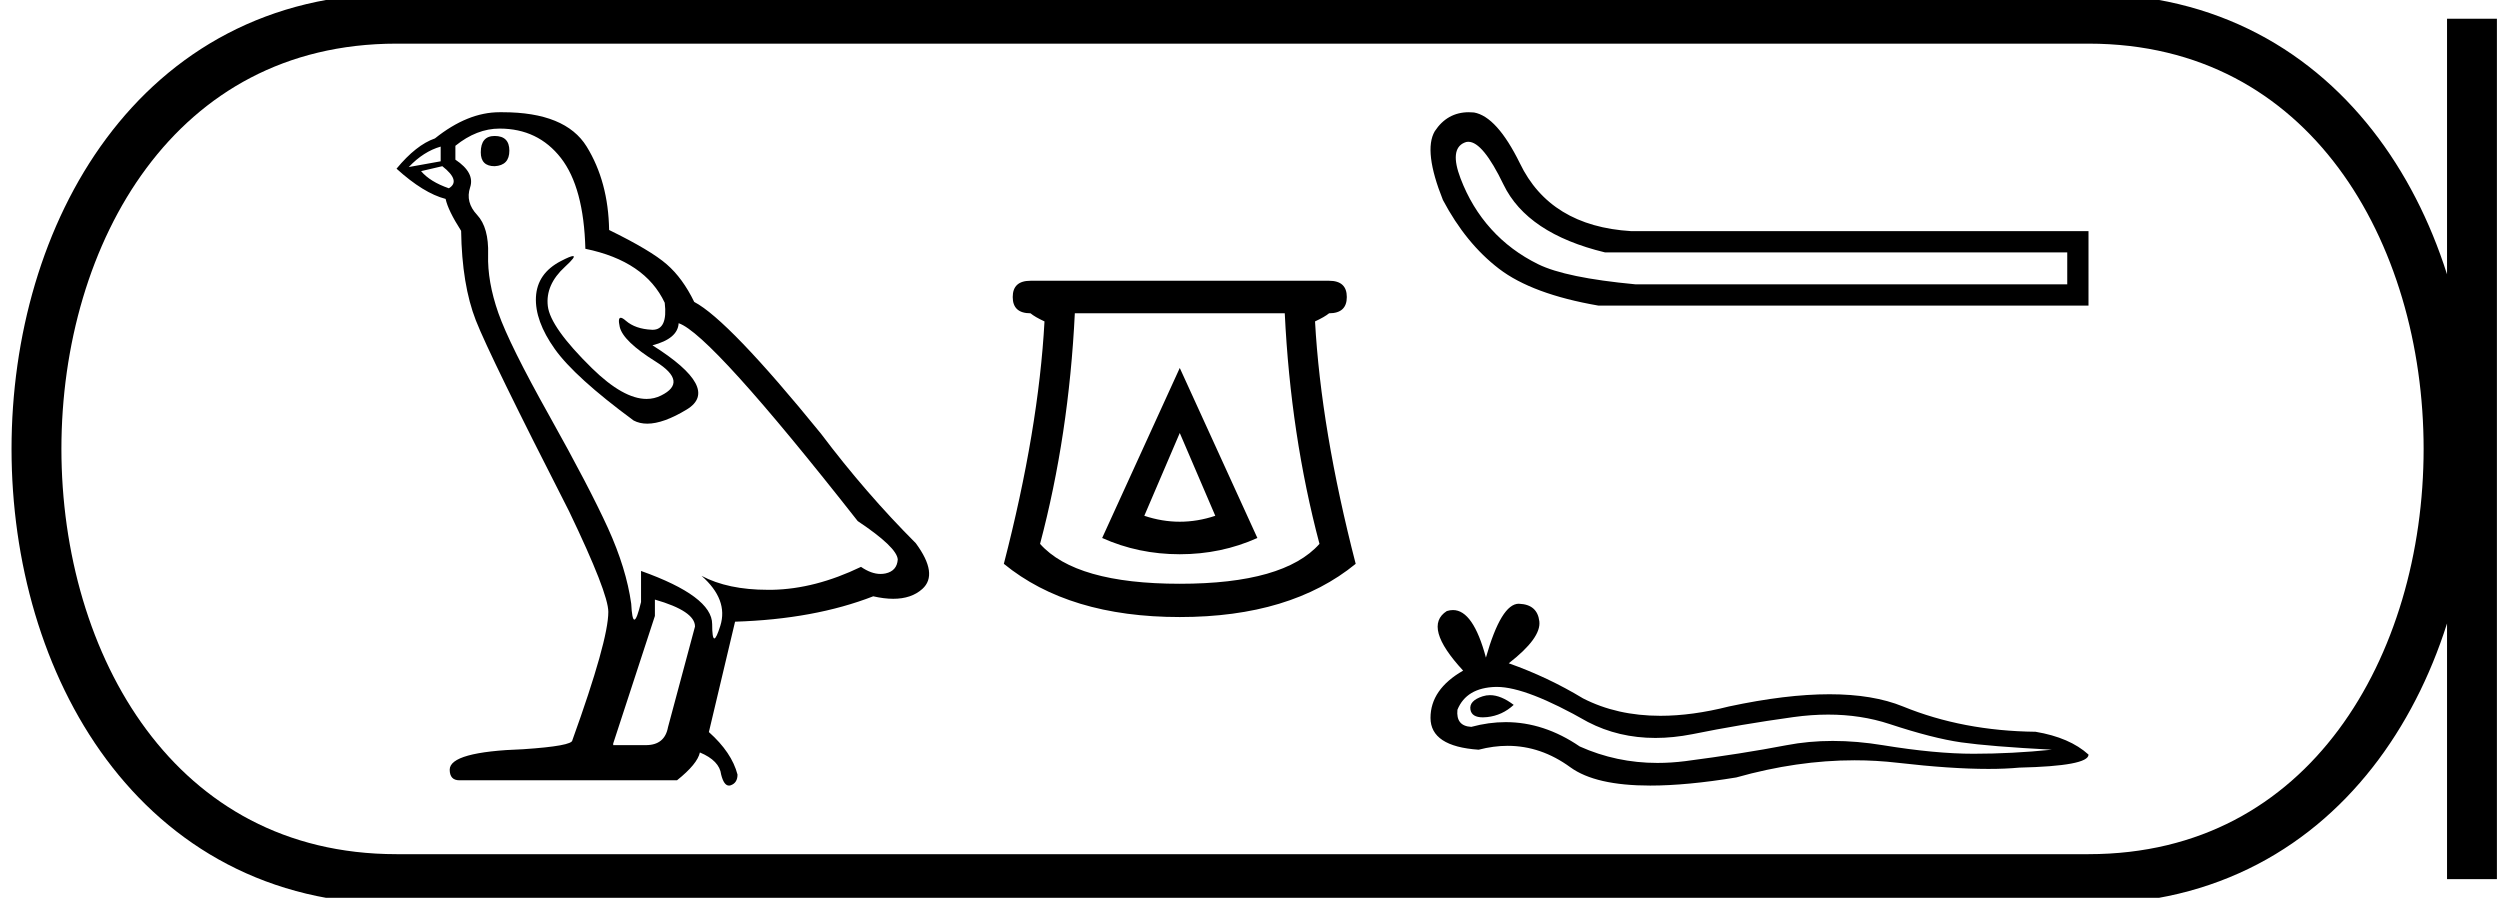<svg xmlns="http://www.w3.org/2000/svg" width="50.122" height="18"><path d="M9.917 2.726q-.278 0-.278.328 0 .278.278.278.295-.016.295-.311t-.295-.295zm-1.082.213v.295l-.64.115q.296-.312.64-.41zm.033.393q.377.295.131.443-.377-.131-.557-.344l.426-.099zm1.148-.754q.77 0 1.23.59.458.59.49 1.82 1.198.246 1.591 1.082.064.542-.244.542l-.018-.001q-.328-.016-.517-.18-.068-.06-.103-.06-.061 0-.02.183.066.287.722.696.655.41.106.68-.136.068-.29.068-.466 0-1.095-.616-.836-.82-.885-1.246-.05-.427.344-.787.234-.215.16-.215-.05 0-.242.1-.475.246-.5.721-.024.476.377 1.041.402.566 1.582 1.435.12.063.273.063.324 0 .793-.285.688-.418-.689-1.286.508-.132.525-.443.64.213 3.59 3.967.787.525.803.77-.016.23-.246.28-.049.01-.1.01-.185 0-.391-.142-.919.443-1.78.46h-.089q-.8 0-1.328-.28.54.476.377 1-.08.255-.12.255-.044 0-.044-.287 0-.558-1.426-1.066v.623q-.084.353-.134.353-.047 0-.063-.32-.098-.705-.467-1.517-.37-.811-1.172-2.245-.804-1.435-1.025-2.066-.221-.631-.205-1.172.016-.541-.221-.795-.238-.254-.14-.55.099-.295-.295-.557v-.278q.427-.345.886-.345zm3.114 9.443q.804.23.804.54l-.541 2.017q-.066.361-.443.361h-.656v-.033l.836-2.557v-.328zM10.075 2.25h-.06q-.639 0-1.295.525-.377.131-.77.607.541.491.984.606.049.23.311.64.016 1.081.295 1.795.279.713 1.869 3.827.787 1.64.787 2.017 0 .574-.721 2.574 0 .114-.984.18-1.475.05-1.475.41 0 .213.196.213h4.361q.41-.328.459-.558.393.164.426.443.055.221.157.221.02 0 .04-.008.131-.049.131-.213-.115-.443-.574-.852l.525-2.213q1.59-.05 2.77-.509.219.05.401.05.364 0 .583-.197.328-.295-.131-.918-1-1-1.902-2.197-1.852-2.279-2.54-2.64-.23-.475-.55-.753-.32-.28-1.156-.689-.016-.967-.45-1.672-.425-.689-1.687-.689zm13.578 6.431l.712 1.66q-.356.119-.712.119-.355 0-.711-.119l.711-1.66zm0-1.304l-1.556 3.409q.726.326 1.556.326.83 0 1.556-.326l-1.556-3.409zm2.105-1.096q.118 2.445.696 4.623-.711.8-2.8.8-2.09 0-2.802-.8.578-2.178.697-4.623zm-5.098-.652q-.356 0-.356.326t.356.326q.089.074.281.163-.118 2.163-.815 4.86 1.304 1.067 3.527 1.067t3.527-1.067q-.696-2.697-.815-4.86.193-.09.282-.163.355 0 .355-.326t-.355-.326zm8.78-2.786q.29 0 .703.856.475.984 2.034 1.361h9.269v.64h-8.662q-1.394-.131-1.944-.402-.55-.27-.943-.705-.394-.435-.615-1.017-.222-.583.073-.714.041-.02.084-.02zm.01-.593q-.435 0-.685.382-.23.394.164 1.378.46.87 1.124 1.378.664.509 1.993.739h9.826V4.634h-9.17q-1.624-.099-2.231-1.362-.46-.935-.919-1.017-.052-.005-.103-.005zm.423 11.687q-.076 0-.147.023-.278.09-.245.27.028.152.249.152.04 0 .086-.005.303-.033.532-.245-.256-.195-.475-.195zm.141-.165q.59 0 1.821.703.617.32 1.354.32.355 0 .739-.075.964-.196 2.027-.343.36-.05.699-.05.657 0 1.23.189.866.286 1.438.368.572.081 1.814.147-.8.081-1.569.081-.768 0-1.814-.171-.523-.086-1.008-.086-.484 0-.93.086-.89.171-2.026.319-.284.036-.559.036-.823 0-1.558-.33-.715-.488-1.484-.488-.34 0-.69.095-.311-.016-.278-.343.18-.442.768-.458h.026zm.437-1.668q-.353 0-.66 1.08-.255-.953-.66-.953-.06 0-.124.02-.49.311.327 1.194-.654.376-.654.948t.965.638q.298-.078.582-.078.667 0 1.257.43.505.367 1.601.367.731 0 1.725-.163 1.22-.344 2.373-.344.437 0 .864.05 1.068.123 1.818.123.342 0 .618-.026 1.39-.032 1.39-.261-.377-.343-1.063-.458-1.455-.016-2.657-.507-.6-.245-1.473-.245-.873 0-2.017.245-.738.187-1.374.187-.872 0-1.552-.35-.703-.425-1.488-.703.654-.507.613-.842-.04-.335-.4-.351h-.01z"/><path d="M7.95.375c-9.625 0-9.625 17.25 0 17.25m0-17.25h33.922M7.95 17.625h33.922M49.56.375v17.25M41.872.375c9.625 0 9.625 17.25 0 17.25" fill="none" stroke="#000"/></svg>